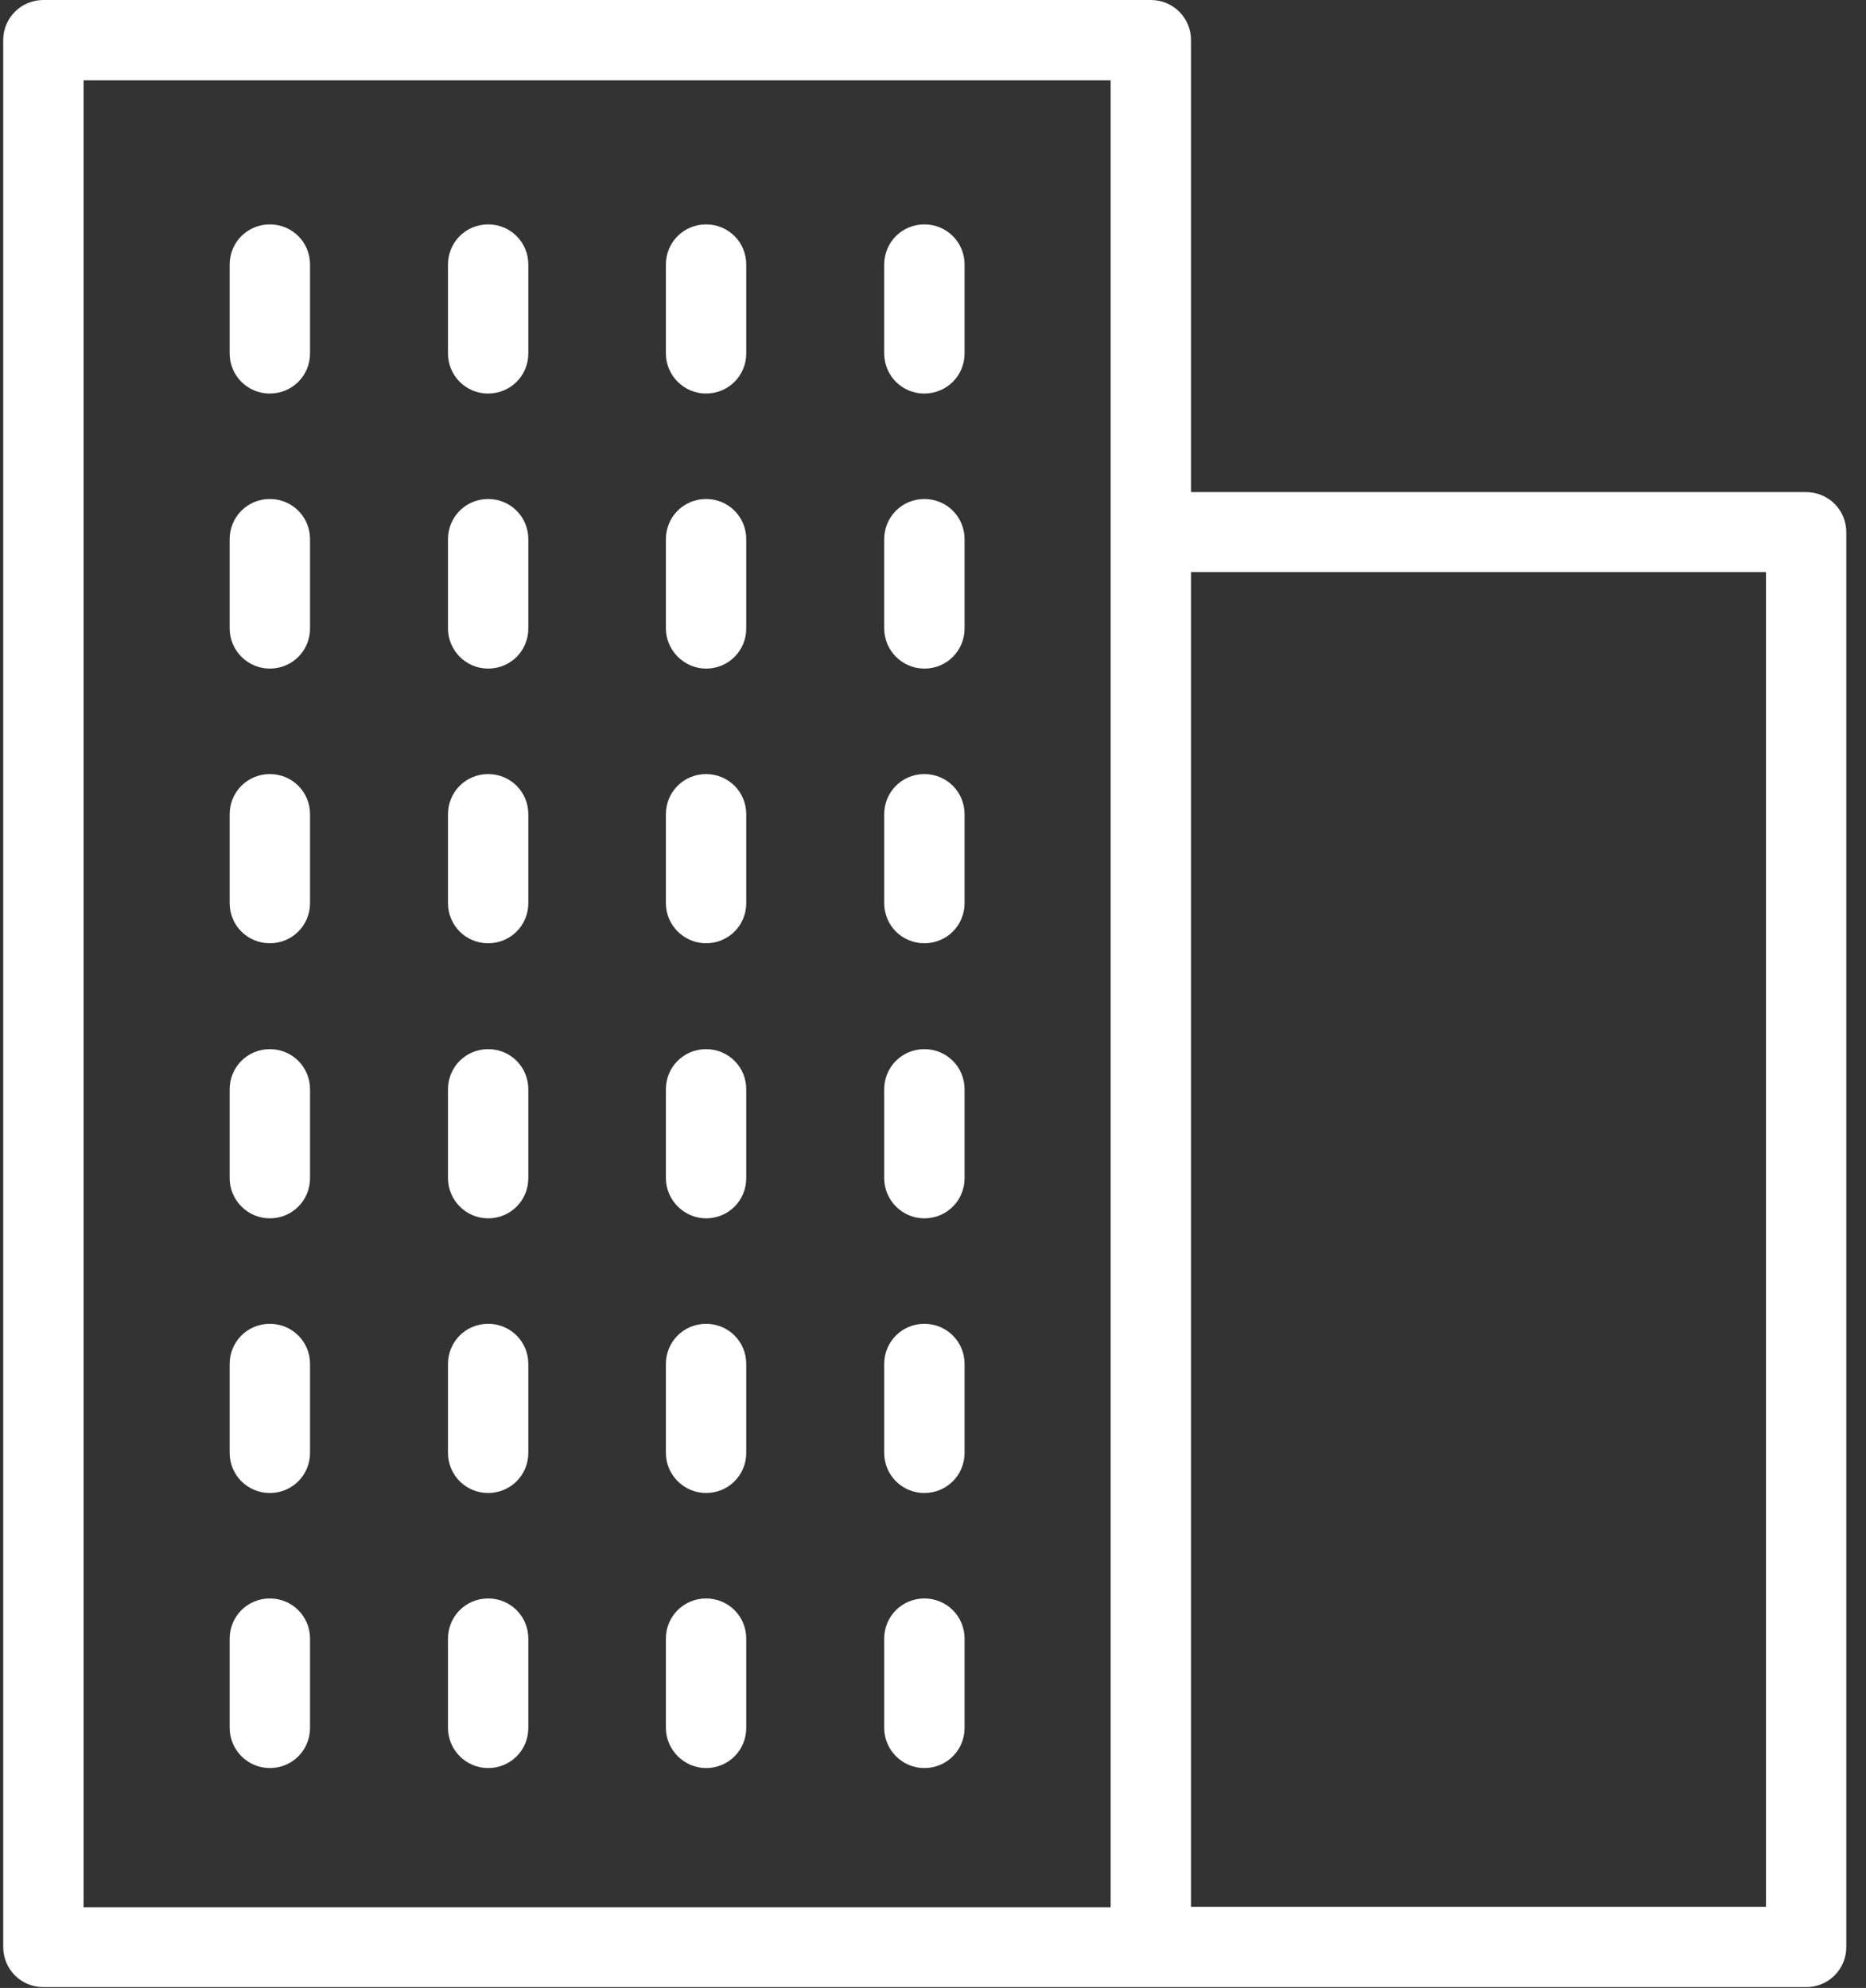<svg xmlns="http://www.w3.org/2000/svg" width="61" height="65" viewBox="0 0 61 65">
    <rect x="0" y="0" width="61" height="65" fill="#333333" stroke="none"/>
    <g fill="#FFF" fill-rule="evenodd">
        <path fill-rule="nonzero" d="M59.044 16.09h-20.11V1.314C38.934.583 38.35 0 37.62 0H1.42C.69 0 .105.584.105 1.313V63.66c0 .73.584 1.313 1.313 1.313h57.625c.73 0 1.313-.583 1.313-1.313V17.404c0-.73-.584-1.313-1.313-1.313zm-22.737 1.314V62.36H2.733V2.627h33.574v14.777zm21.424 44.943H38.934V18.704H57.73v43.643z"/>
        <path d="M8.821 12.867c.73 0 1.314-.583 1.314-1.313V8.65c0-.73-.584-1.313-1.314-1.313-.73 0-1.313.583-1.313 1.313v2.905c0 .73.584 1.313 1.313 1.313zM15.958 12.867c.73 0 1.313-.583 1.313-1.313V8.65c0-.73-.583-1.313-1.313-1.313s-1.313.583-1.313 1.313v2.905c0 .73.584 1.313 1.313 1.313zM23.082 12.867c.73 0 1.313-.583 1.313-1.313V8.65c0-.73-.584-1.313-1.313-1.313-.73 0-1.314.583-1.314 1.313v2.905c0 .73.597 1.313 1.314 1.313zM30.218 12.867c.73 0 1.314-.583 1.314-1.313V8.65c0-.73-.584-1.313-1.314-1.313-.73 0-1.313.583-1.313 1.313v2.905c0 .73.584 1.313 1.313 1.313zM8.821 21.861c.73 0 1.314-.583 1.314-1.313V17.63c0-.73-.584-1.314-1.314-1.314-.73 0-1.313.584-1.313 1.314v2.918c0 .716.584 1.313 1.313 1.313zM15.958 21.861c.73 0 1.313-.583 1.313-1.313V17.63c0-.73-.583-1.314-1.313-1.314s-1.313.584-1.313 1.314v2.918c0 .716.584 1.313 1.313 1.313zM23.082 21.861c.73 0 1.313-.583 1.313-1.313V17.63c0-.73-.584-1.314-1.313-1.314-.73 0-1.314.584-1.314 1.314v2.918c0 .716.597 1.313 1.314 1.313zM30.218 21.861c.73 0 1.314-.583 1.314-1.313V17.63c0-.73-.584-1.314-1.314-1.314-.73 0-1.313.584-1.313 1.314v2.918c0 .716.584 1.313 1.313 1.313zM8.821 30.842c.73 0 1.314-.584 1.314-1.313v-2.906c0-.73-.584-1.313-1.314-1.313-.73 0-1.313.584-1.313 1.313v2.906c0 .73.584 1.313 1.313 1.313zM15.958 30.842c.73 0 1.313-.584 1.313-1.313v-2.906c0-.73-.583-1.313-1.313-1.313s-1.313.584-1.313 1.313v2.906c0 .73.584 1.313 1.313 1.313zM23.082 30.842c.73 0 1.313-.584 1.313-1.313v-2.906c0-.73-.584-1.313-1.313-1.313-.73 0-1.314.584-1.314 1.313v2.906c0 .73.597 1.313 1.314 1.313zM30.218 30.842c.73 0 1.314-.584 1.314-1.313v-2.906c0-.73-.584-1.313-1.314-1.313-.73 0-1.313.584-1.313 1.313v2.906c0 .73.584 1.313 1.313 1.313zM8.821 39.836c.73 0 1.314-.584 1.314-1.314v-2.905c0-.73-.584-1.313-1.314-1.313-.73 0-1.313.584-1.313 1.313v2.905c0 .717.584 1.314 1.313 1.314zM15.958 39.836c.73 0 1.313-.584 1.313-1.314v-2.905c0-.73-.583-1.313-1.313-1.313s-1.313.584-1.313 1.313v2.905c0 .717.584 1.314 1.313 1.314zM23.082 39.836c.73 0 1.313-.584 1.313-1.314v-2.905c0-.73-.584-1.313-1.313-1.313-.73 0-1.314.584-1.314 1.313v2.905c0 .717.597 1.314 1.314 1.314zM30.218 39.836c.73 0 1.314-.584 1.314-1.314v-2.905c0-.73-.584-1.313-1.314-1.313-.73 0-1.313.584-1.313 1.313v2.905c0 .717.584 1.314 1.313 1.314zM8.821 48.816c.73 0 1.314-.583 1.314-1.313v-2.905c0-.73-.584-1.313-1.314-1.313-.73 0-1.313.583-1.313 1.313v2.905c0 .73.584 1.313 1.313 1.313zM15.958 48.816c.73 0 1.313-.583 1.313-1.313v-2.905c0-.73-.583-1.313-1.313-1.313s-1.313.583-1.313 1.313v2.905c0 .73.584 1.313 1.313 1.313zM23.082 48.816c.73 0 1.313-.583 1.313-1.313v-2.905c0-.73-.584-1.313-1.313-1.313-.73 0-1.314.583-1.314 1.313v2.905c0 .73.597 1.313 1.314 1.313zM30.218 48.816c.73 0 1.314-.583 1.314-1.313v-2.905c0-.73-.584-1.313-1.314-1.313-.73 0-1.313.583-1.313 1.313v2.905c0 .73.584 1.313 1.313 1.313zM8.821 57.81c.73 0 1.314-.583 1.314-1.313v-2.918c0-.73-.584-1.314-1.314-1.314-.73 0-1.313.584-1.313 1.314v2.918c0 .716.584 1.313 1.313 1.313zM15.958 57.81c.73 0 1.313-.583 1.313-1.313v-2.918c0-.73-.583-1.314-1.313-1.314s-1.313.584-1.313 1.314v2.918c0 .716.584 1.313 1.313 1.313zM23.082 57.81c.73 0 1.313-.583 1.313-1.313v-2.918c0-.73-.584-1.314-1.313-1.314-.73 0-1.314.584-1.314 1.314v2.918c0 .716.597 1.313 1.314 1.313zM30.218 57.81c.73 0 1.314-.583 1.314-1.313v-2.918c0-.73-.584-1.314-1.314-1.314-.73 0-1.313.584-1.313 1.314v2.918c0 .716.584 1.313 1.313 1.313z"/>
    </g>
</svg>
